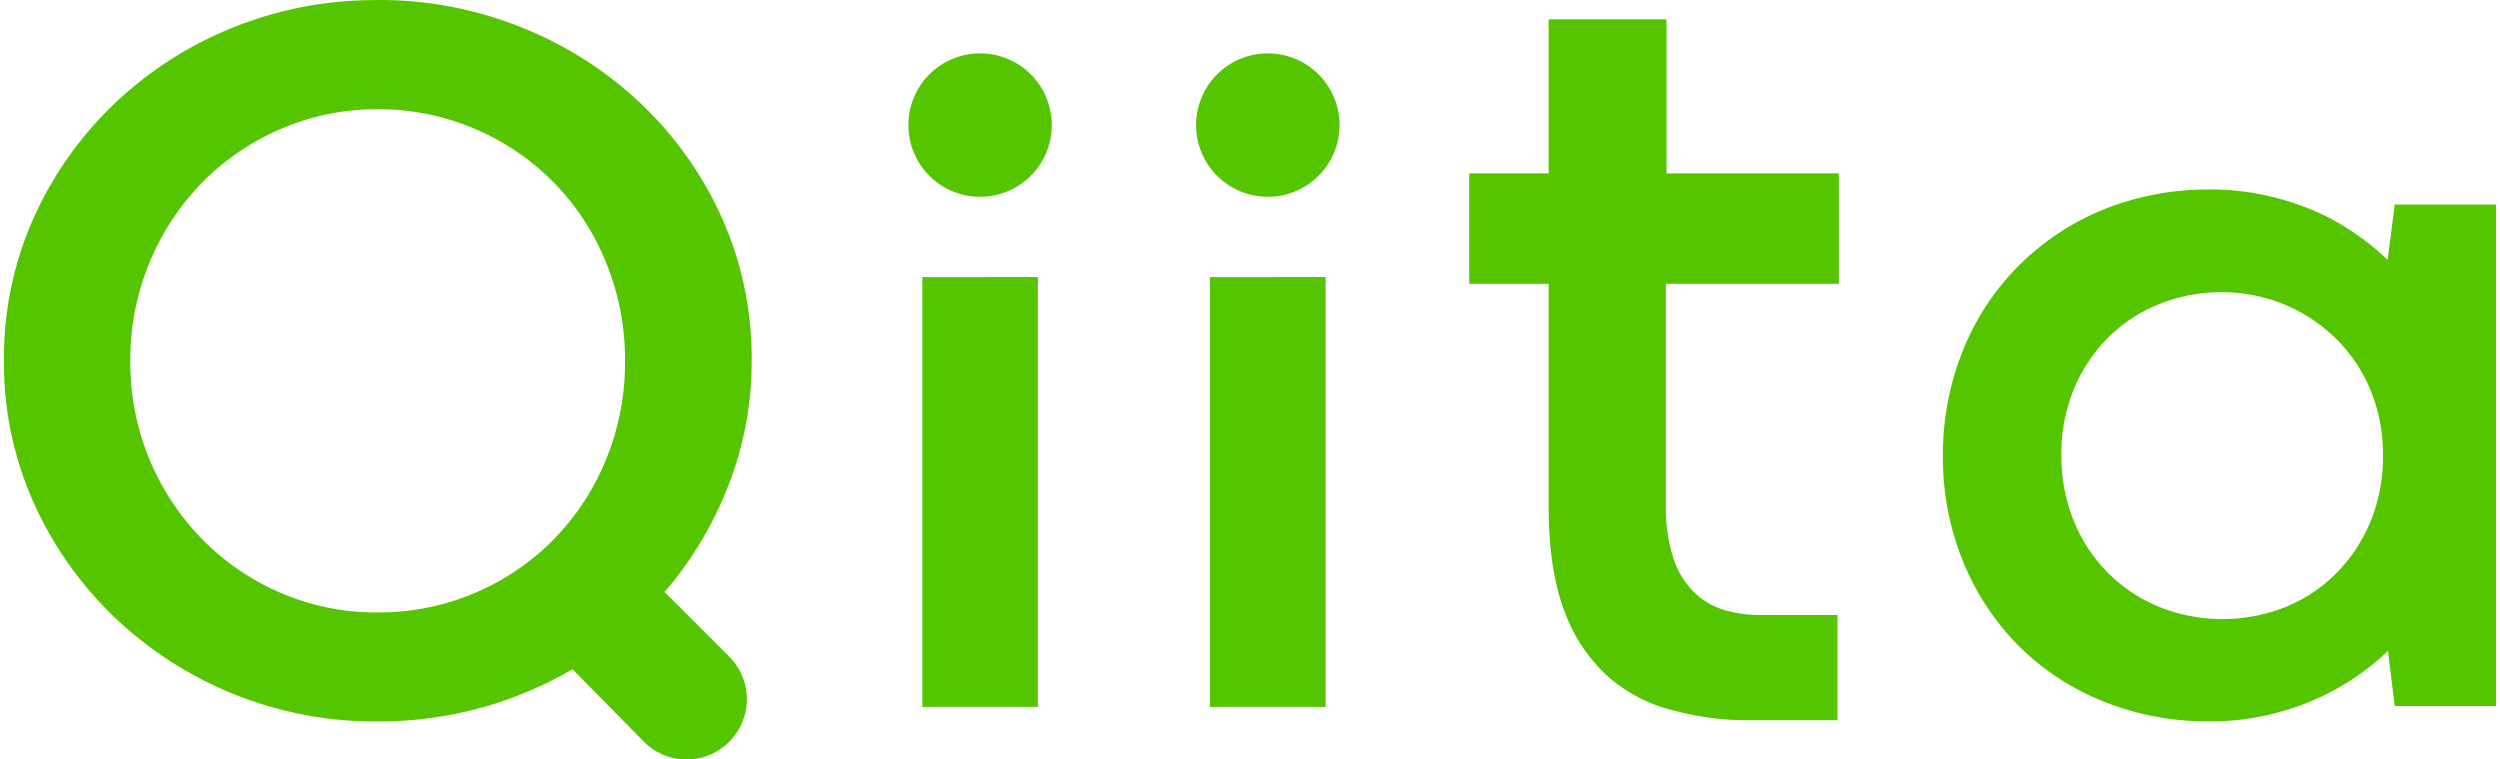 <svg fill="#55C500" role="img" viewBox="0 0 79 24" xmlns="http://www.w3.org/2000/svg"><title>Qiita</title><path d="M11.839 0.003a11.986 11.986 0 0 0-4.515 0.883 11.763 11.763 0 0 0-3.741 2.422 11.494 11.494 0 0 0-2.536 3.616A10.818 10.818 0 0 0 0.125 11.393a10.763 10.763 0 0 0 0.922 4.452 11.599 11.599 0 0 0 2.543 3.633A11.931 11.931 0 0 0 11.938 22.798a12.242 12.242 0 0 0 3.238-0.426 12 12 0 0 0 2.914-1.227l2.254 2.29a1.9 1.9 0 0 0 2.704 0 1.903 1.903 0 0 0 0-2.681l-2.048-2.047a11.593 11.593 0 0 0 2.012-3.354 10.769 10.769 0 0 0 0.741-3.964 10.818 10.818 0 0 0-0.925-4.469 11.445 11.445 0 0 0-2.543-3.616A11.859 11.859 0 0 0 16.531 0.886a12 12 0 0 0-4.587-0.886 11.986 11.986 0 0 0-0.102 0z m37.098 0.607v4.87h-2.51v3.488h2.51v7.028c0 1.375 0.174 2.497 0.522 3.374a5.119 5.119 0 0 0 1.421 2.067 4.958 4.958 0 0 0 2.11 1.04 8.781 8.781 0 0 0 2.277 0.282h2.799v-3.324h-2.415a4.102 4.102 0 0 1-1.155-0.157 2.34 2.34 0 0 1-0.955-0.555 2.658 2.658 0 0 1-0.656-1.063 5.168 5.168 0 0 1-0.243-1.703v-6.989h5.466v-3.488h-5.447V0.61zM30.969 1.687a2.264 2.264 0 0 0-2.264 2.267 2.264 2.264 0 0 0 2.264 2.264 2.264 2.264 0 0 0 2.267-2.264 2.264 2.264 0 0 0-2.264-2.267z m9.092 0a2.264 2.264 0 0 0-2.264 2.267 2.264 2.264 0 0 0 2.264 2.264 2.264 2.264 0 0 0 2.268-2.264 2.264 2.264 0 0 0-2.264-2.267z m-28.219 1.765a7.626 7.626 0 0 1 0.099 0 7.711 7.711 0 0 1 3.051 0.614 7.698 7.698 0 0 1 4.148 4.2 8.082 8.082 0 0 1 0.61 3.14 8.019 8.019 0 0 1-0.61 3.14 7.823 7.823 0 0 1-1.66 2.517 7.754 7.754 0 0 1-5.539 2.29 7.626 7.626 0 0 1-3.052-0.61 7.796 7.796 0 0 1-2.477-1.68 7.964 7.964 0 0 1-2.294-5.654 8.006 8.006 0 0 1 2.294-5.667 7.823 7.823 0 0 1 2.481-1.676 7.626 7.626 0 0 1 2.946-0.614z m57.908 2.536a8.827 8.827 0 0 0-3.347 0.66 8.17 8.17 0 0 0-2.674 1.811 7.98 7.98 0 0 0-1.723 2.671 8.787 8.787 0 0 0-0.61 3.275 8.676 8.676 0 0 0 0.61 3.271 8.154 8.154 0 0 0 1.723 2.671 7.993 7.993 0 0 0 2.674 1.792 8.85 8.85 0 0 0 3.475 0.656 7.941 7.941 0 0 0 1.7-0.184 8.282 8.282 0 0 0 1.509-0.479 7.96 7.96 0 0 0 1.293-0.699 7.855 7.855 0 0 0 1.08-0.863l0.213 1.74H78.875v-15.846h-3.202l-0.223 1.749a8.197 8.197 0 0 0-1.057-0.853 7.383 7.383 0 0 0-1.293-0.712 8.584 8.584 0 0 0-1.515-0.476 7.888 7.888 0 0 0-1.71-0.184 8.827 8.827 0 0 0-0.125 0z m-40.605 2.77v13.578h3.652V8.755z m9.089 0v13.578h3.655V8.755z m31.894 0.476a5.224 5.224 0 0 1 0.078 0 5.109 5.109 0 0 1 3.603 1.46 4.906 4.906 0 0 1 1.096 1.624 5.283 5.283 0 0 1 0.397 2.071 5.355 5.355 0 0 1-0.397 2.1 5.089 5.089 0 0 1-1.086 1.634 4.823 4.823 0 0 1-1.608 1.063 5.388 5.388 0 0 1-3.96 0 4.928 4.928 0 0 1-1.618-1.063 4.988 4.988 0 0 1-1.093-1.641 5.381 5.381 0 0 1-0.4-2.093 5.342 5.342 0 0 1 0.394-2.091 5.001 5.001 0 0 1 1.076-1.624 4.837 4.837 0 0 1 1.608-1.06 5.224 5.224 0 0 1 1.906-0.38z"/></svg>